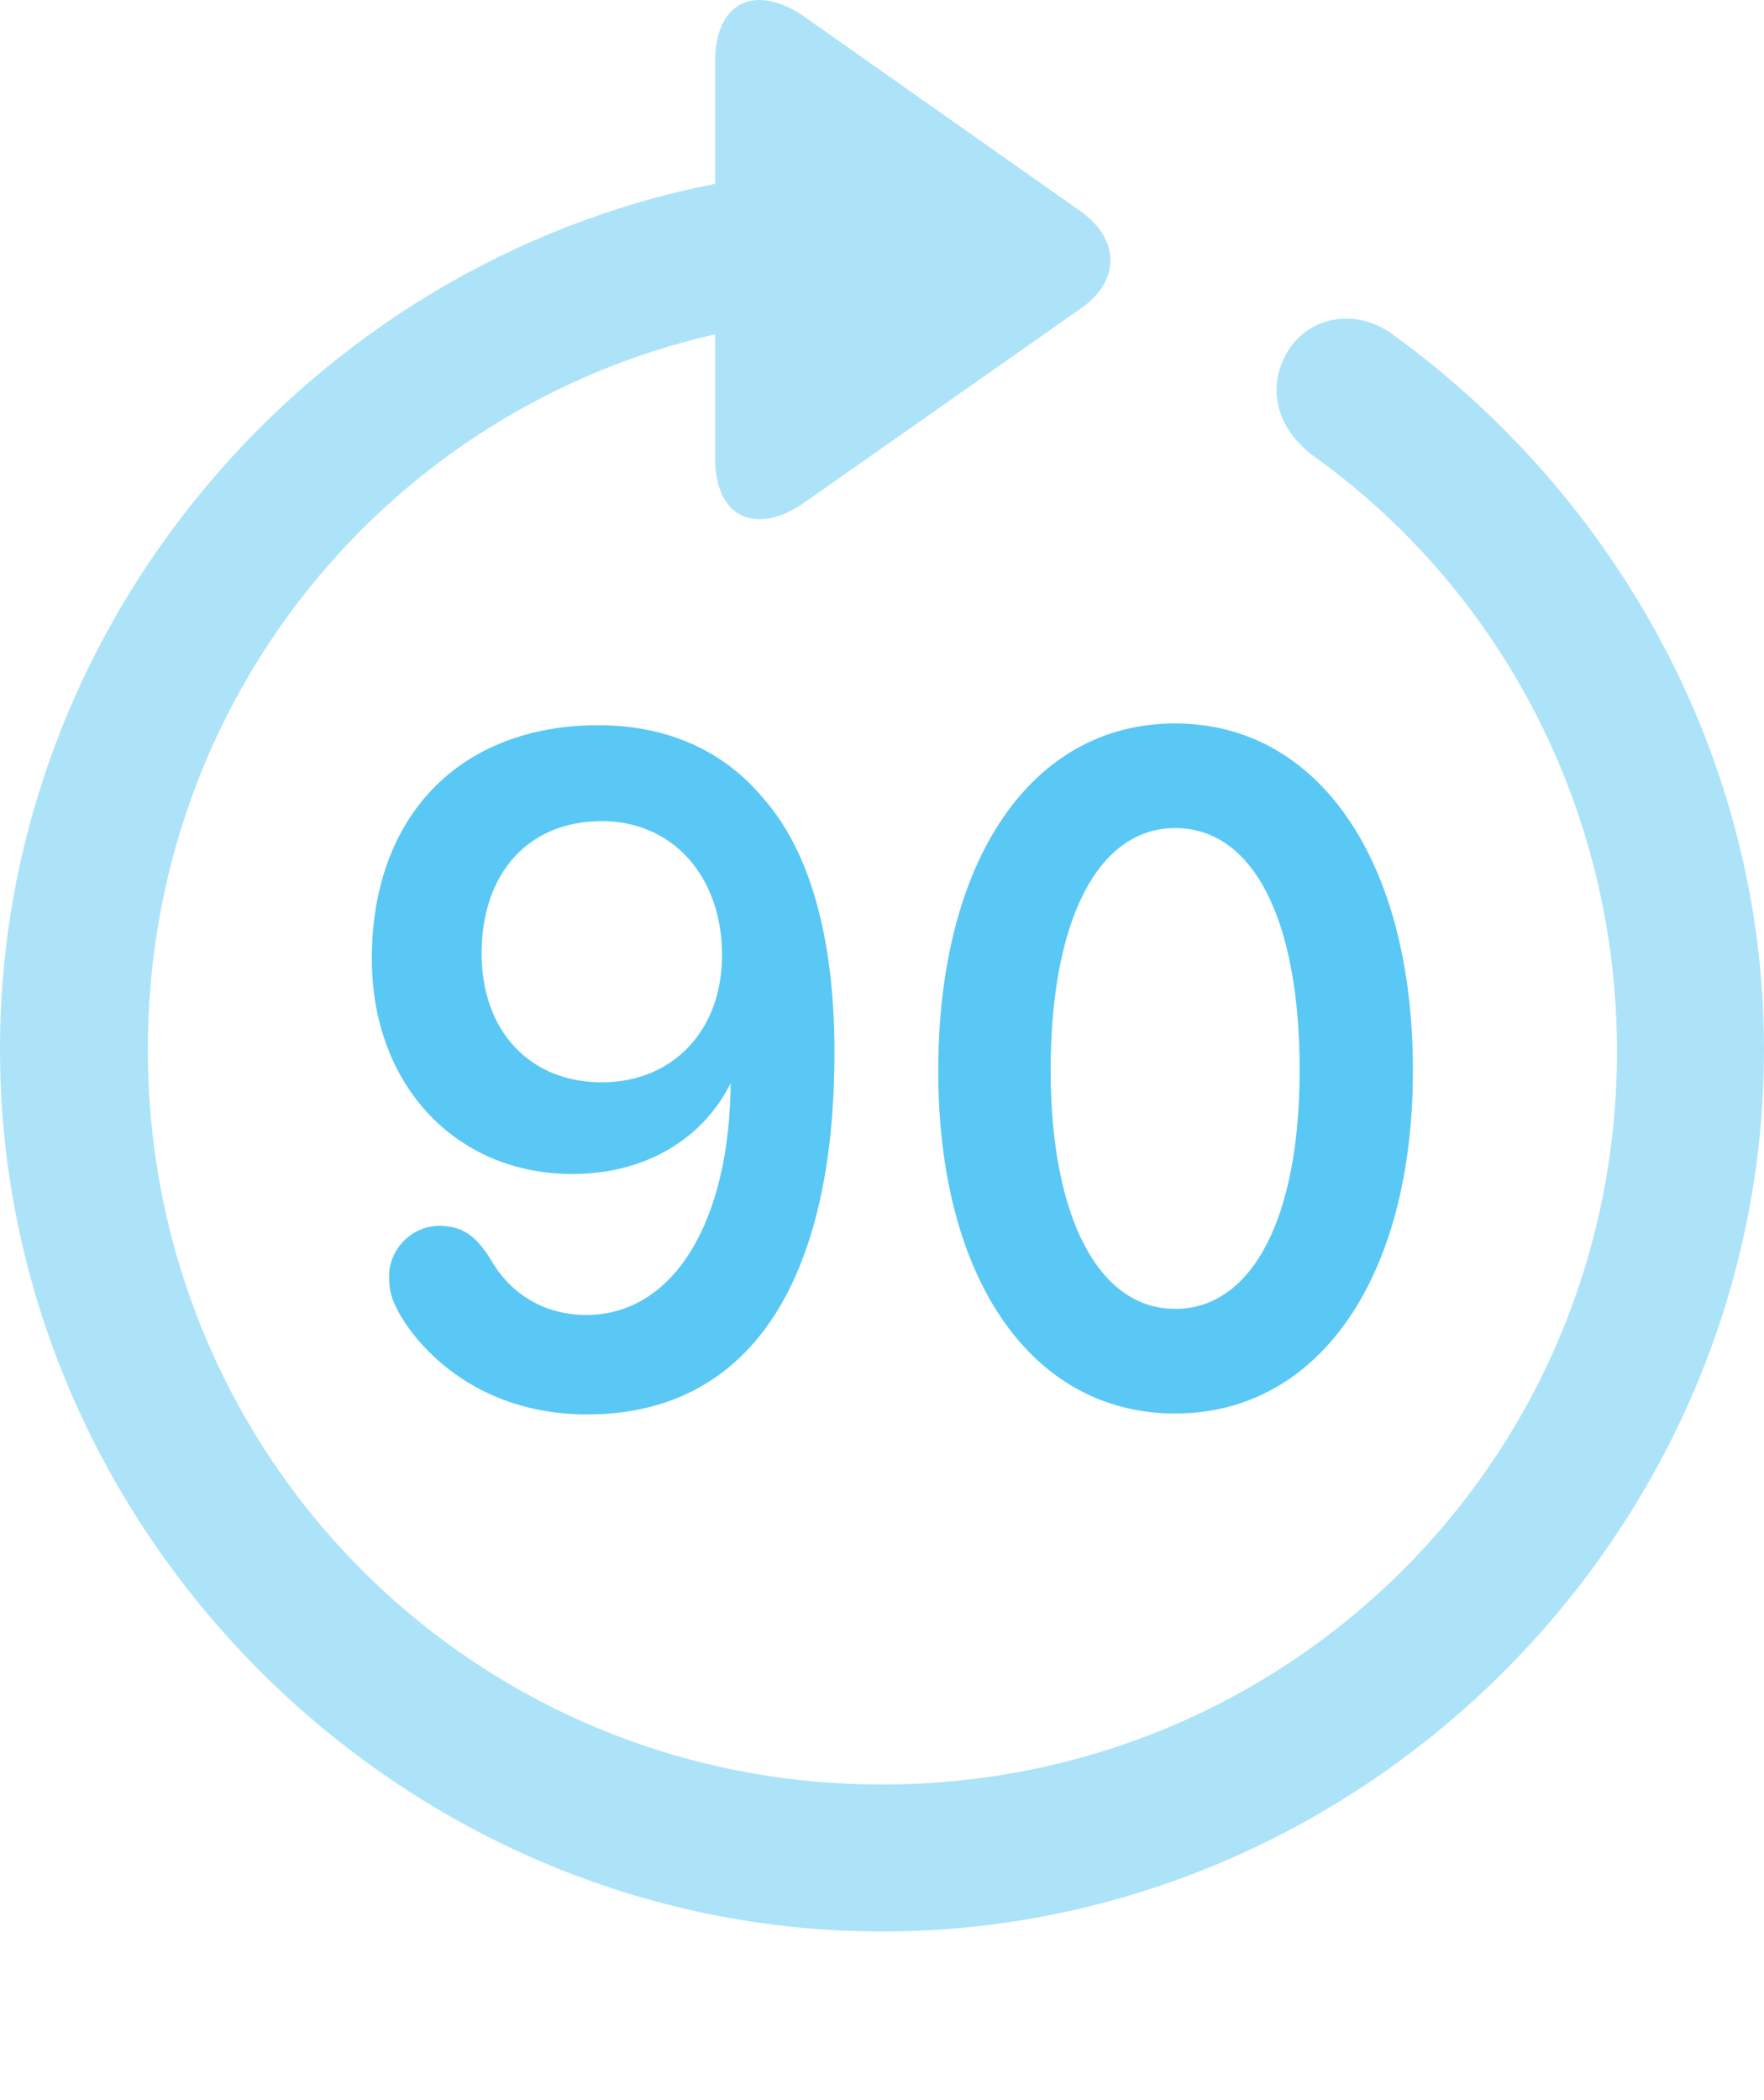 <?xml version="1.0" encoding="UTF-8"?>
<!--Generator: Apple Native CoreSVG 175.5-->
<!DOCTYPE svg
PUBLIC "-//W3C//DTD SVG 1.1//EN"
       "http://www.w3.org/Graphics/SVG/1.1/DTD/svg11.dtd">
<svg version="1.1" xmlns="http://www.w3.org/2000/svg" xmlns:xlink="http://www.w3.org/1999/xlink" width="24.902" height="29.641">
 <g>
  <rect height="29.641" opacity="0" width="24.902" x="0" y="0"/>
  <path d="M0 14.814C0 21.626 5.652 27.265 12.451 27.265C19.263 27.265 24.902 21.626 24.902 14.814C24.902 10.713 22.827 7.026 19.69 4.743C19.153 4.328 18.481 4.463 18.176 4.963C17.871 5.476 18.03 6.05 18.53 6.428C21.13 8.283 22.815 11.347 22.827 14.814C22.839 20.576 18.213 25.19 12.451 25.19C6.689 25.19 2.087 20.576 2.087 14.814C2.087 9.87 5.481 5.769 10.095 4.719L10.095 6.465C10.095 7.331 10.693 7.563 11.365 7.087L15.259 4.353C15.808 3.974 15.82 3.388 15.259 2.986L11.377 0.251C10.693-0.237 10.095-0.005 10.095 0.874L10.095 2.595C4.382 3.718 0 8.808 0 14.814Z" fill="#5ac8f5" fill-opacity="0.5"/>
  <path d="M8.289 19.966C10.547 19.966 11.78 18.147 11.78 14.851C11.78 13.252 11.438 12.019 10.779 11.274C10.229 10.603 9.424 10.237 8.447 10.237C6.494 10.237 5.249 11.518 5.249 13.533C5.249 15.315 6.433 16.572 8.081 16.572C9.167 16.572 10.01 16.023 10.376 15.156L10.315 15.07C10.315 15.119 10.315 15.18 10.315 15.229C10.315 17.243 9.509 18.562 8.276 18.562C7.69 18.562 7.202 18.269 6.921 17.768C6.714 17.439 6.519 17.304 6.201 17.304C5.811 17.304 5.493 17.634 5.493 18.012C5.493 18.159 5.505 18.281 5.591 18.452C5.835 18.952 6.677 19.966 8.289 19.966ZM8.496 15.278C7.483 15.278 6.799 14.558 6.799 13.459C6.799 12.312 7.471 11.591 8.496 11.591C9.497 11.591 10.193 12.373 10.193 13.484C10.193 14.546 9.497 15.278 8.496 15.278ZM16.589 19.953C18.616 19.953 19.946 18.037 19.946 15.107C19.946 12.153 18.616 10.212 16.589 10.212C14.551 10.212 13.245 12.153 13.245 15.119C13.245 18.049 14.563 19.953 16.589 19.953ZM16.589 18.476C15.515 18.476 14.832 17.195 14.832 15.107C14.832 12.983 15.503 11.689 16.589 11.689C17.688 11.689 18.347 12.971 18.347 15.107C18.347 17.195 17.676 18.476 16.589 18.476Z" fill="#5ac8f5"/>
 </g>
</svg>
